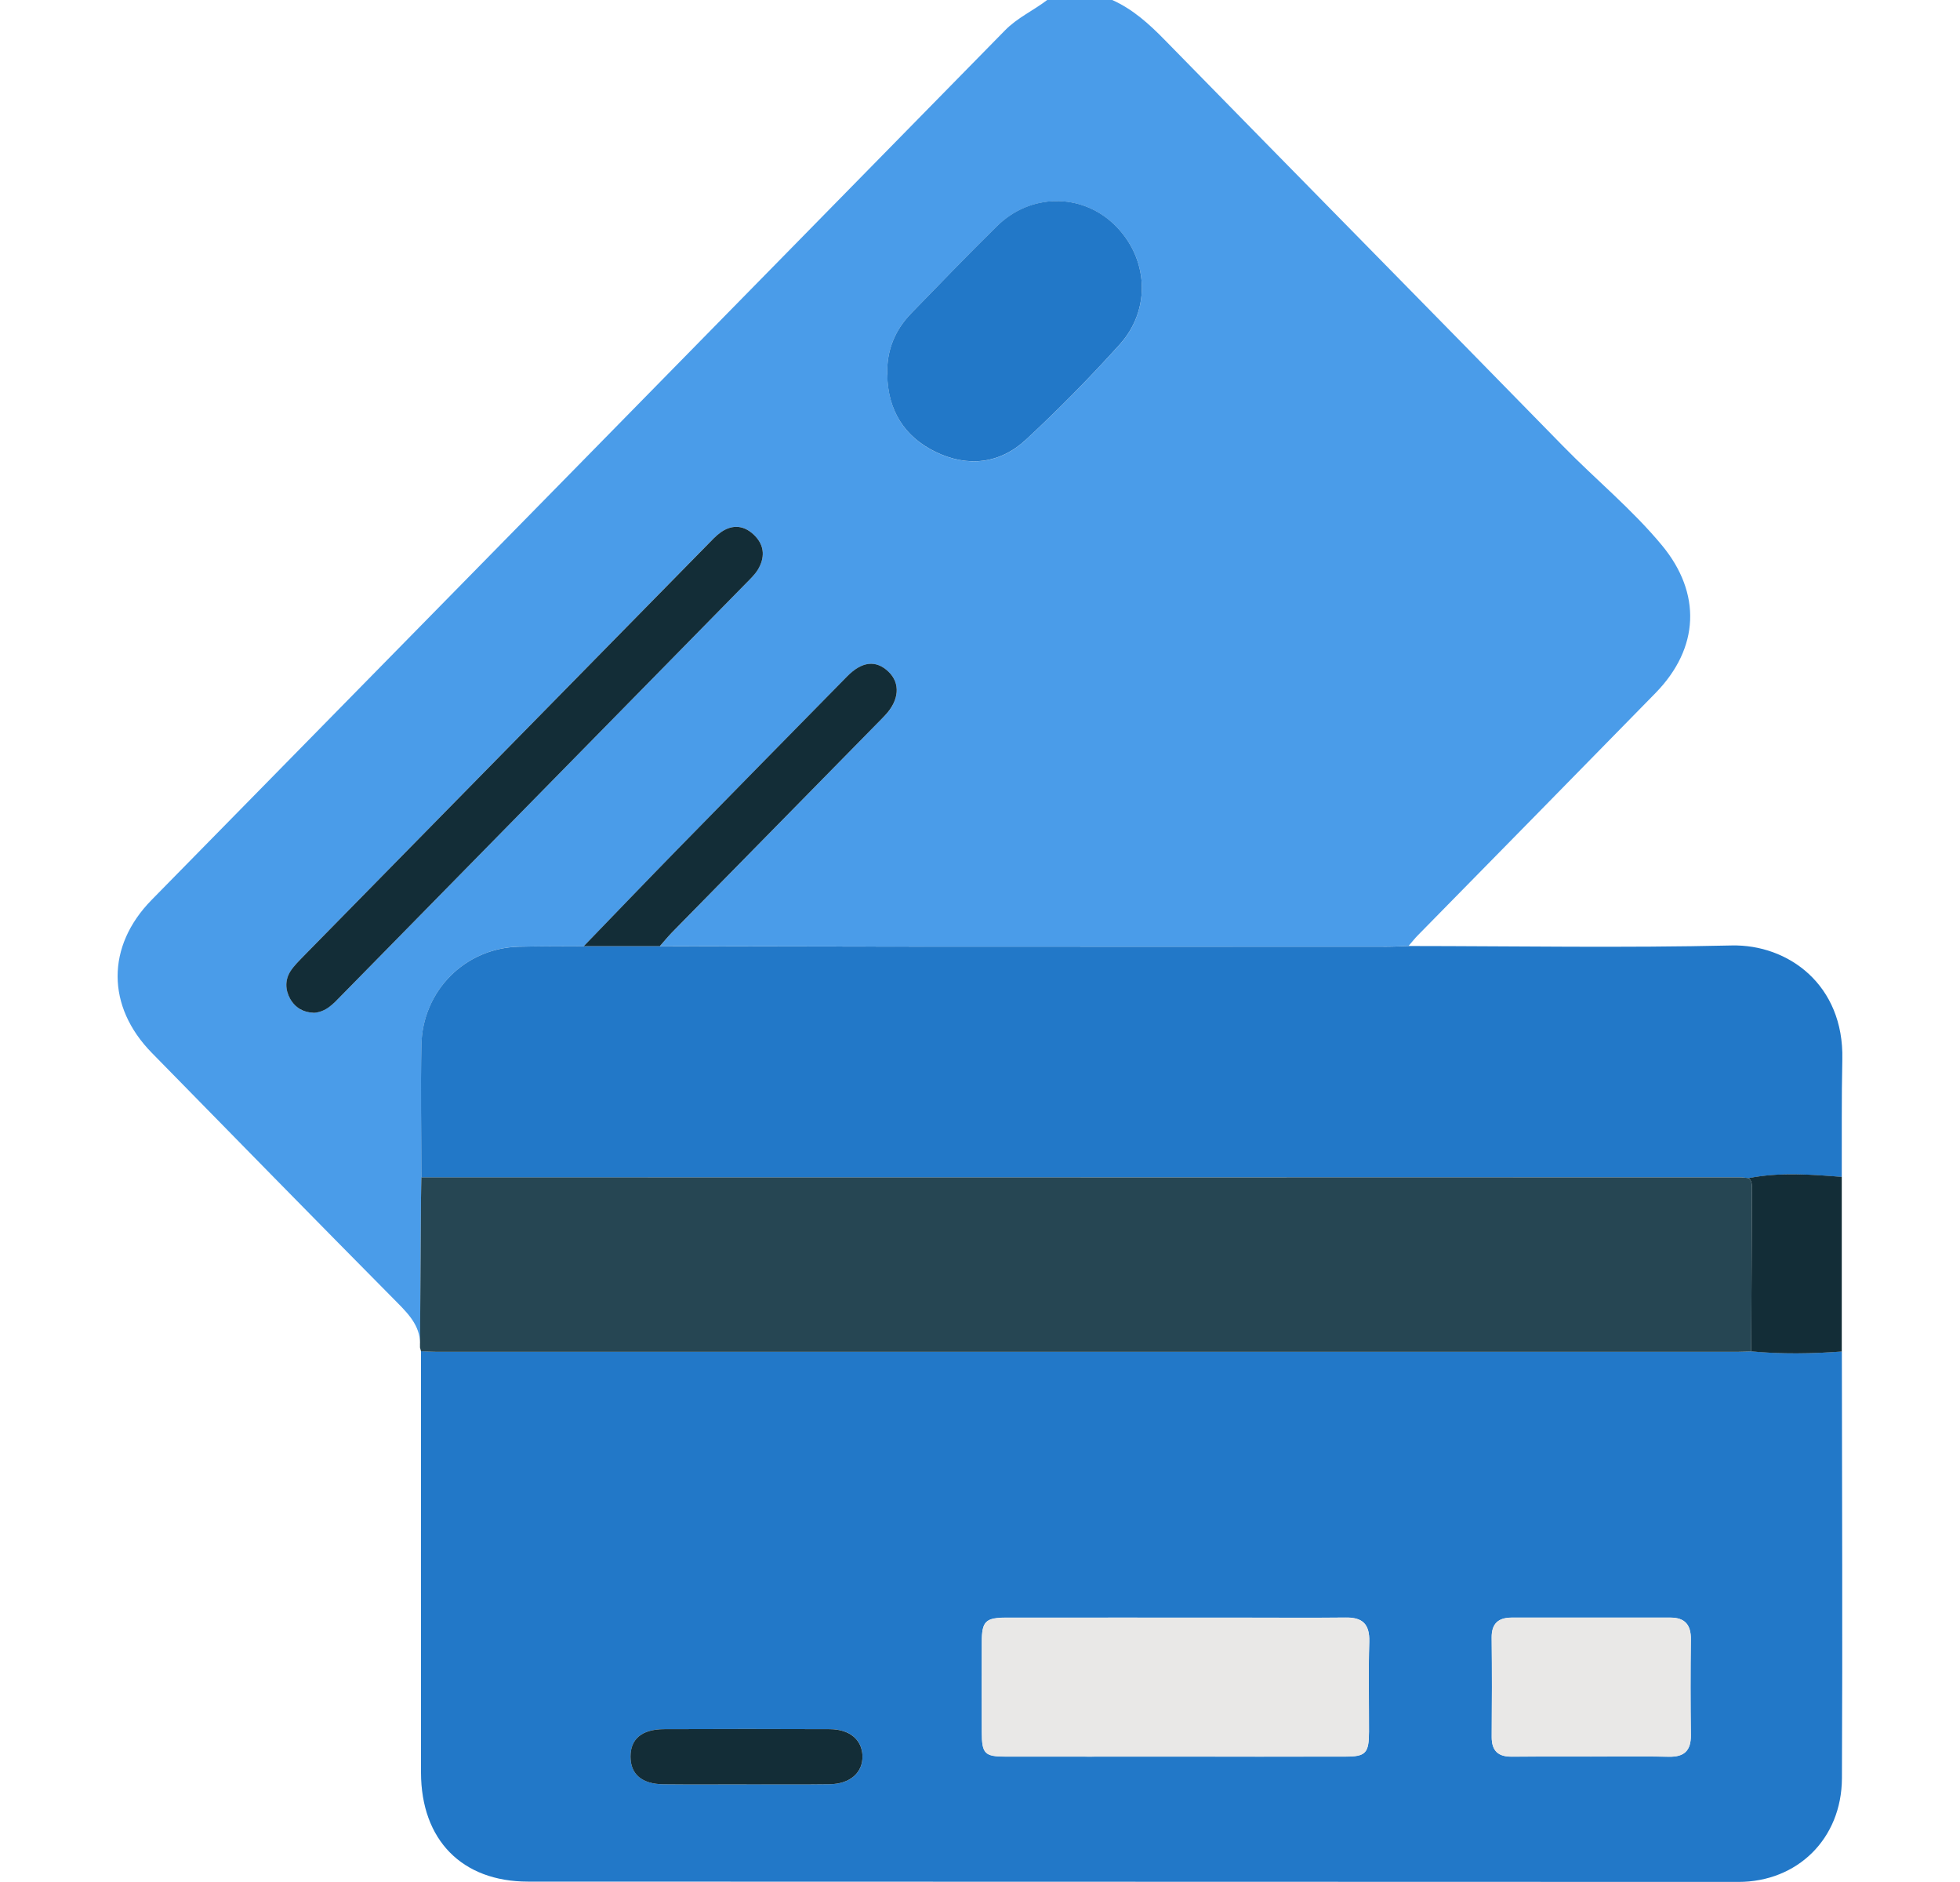 <svg width="25" height="24" viewBox="0 0 25 24" fill="none" xmlns="http://www.w3.org/2000/svg">
<path d="M5.358 17.184C5.375 16.933 5.23 16.775 5.067 16.611C4.02 15.554 2.979 14.49 1.937 13.427C1.356 12.835 1.354 12.067 1.934 11.476C5.562 7.781 9.191 4.087 12.817 0.389C12.977 0.225 13.181 0.135 13.357 0H14.187C14.45 0.118 14.659 0.307 14.86 0.513C16.551 2.241 18.248 3.961 19.938 5.69C20.354 6.116 20.816 6.493 21.199 6.955C21.704 7.566 21.678 8.263 21.116 8.838C20.108 9.869 19.098 10.895 18.088 11.924C18.045 11.967 18.007 12.017 17.966 12.063C17.875 12.066 17.783 12.072 17.691 12.072C15.727 12.072 13.764 12.072 11.8 12.071C10.673 12.07 9.545 12.067 8.418 12.065C8.469 12.007 8.517 11.947 8.571 11.892C9.439 11.007 10.308 10.122 11.177 9.237C11.215 9.199 11.254 9.161 11.291 9.121C11.472 8.929 11.487 8.713 11.332 8.565C11.175 8.415 10.997 8.432 10.808 8.624C10.085 9.358 9.362 10.094 8.642 10.831C8.241 11.24 7.845 11.654 7.447 12.066C7.17 12.068 6.894 12.066 6.617 12.072C5.934 12.09 5.389 12.633 5.376 13.325C5.365 13.888 5.375 14.452 5.376 15.016C5.374 15.101 5.371 15.187 5.37 15.272C5.366 15.91 5.362 16.547 5.358 17.184ZM11.318 4.776C11.324 5.234 11.536 5.571 11.934 5.764C12.344 5.962 12.754 5.918 13.09 5.604C13.503 5.219 13.901 4.816 14.28 4.396C14.691 3.941 14.647 3.281 14.211 2.863C13.792 2.46 13.143 2.465 12.716 2.885C12.346 3.249 11.986 3.623 11.624 3.994C11.415 4.209 11.308 4.469 11.317 4.776H11.318ZM4 12.915C4.159 12.906 4.252 12.799 4.35 12.7C6.072 10.946 7.794 9.193 9.515 7.439C9.569 7.384 9.627 7.329 9.667 7.263C9.757 7.115 9.755 6.964 9.631 6.835C9.502 6.7 9.35 6.679 9.195 6.788C9.132 6.832 9.079 6.89 9.024 6.945C7.308 8.693 5.591 10.441 3.875 12.19C3.816 12.25 3.754 12.311 3.708 12.382C3.634 12.495 3.636 12.62 3.702 12.737C3.767 12.854 3.873 12.911 4 12.915V12.915Z" fill="#4A9CE9"/>
<path d="M23.493 17.234C23.495 19.049 23.503 20.864 23.494 22.678C23.49 23.451 22.924 23.999 22.173 23.999C17.027 23.998 11.88 23.997 6.734 23.995C5.893 23.995 5.371 23.464 5.37 22.604C5.368 20.813 5.37 19.022 5.37 17.23C5.439 17.233 5.508 17.238 5.577 17.238C11.102 17.238 16.628 17.238 22.153 17.238C22.214 17.238 22.275 17.234 22.337 17.232C22.722 17.269 23.107 17.264 23.493 17.234ZM14.97 22.4C15.699 22.4 16.428 22.401 17.157 22.4C17.421 22.4 17.461 22.357 17.462 22.083C17.463 21.7 17.454 21.317 17.465 20.934C17.471 20.709 17.378 20.624 17.165 20.627C16.712 20.632 16.259 20.628 15.806 20.628C14.816 20.628 13.826 20.627 12.836 20.628C12.57 20.628 12.524 20.676 12.523 20.937C12.521 21.32 12.521 21.703 12.523 22.086C12.524 22.363 12.559 22.399 12.828 22.4C13.542 22.401 14.256 22.4 14.97 22.4V22.4ZM20.296 22.4C20.626 22.4 20.956 22.395 21.286 22.402C21.48 22.406 21.57 22.328 21.567 22.126C21.562 21.72 21.562 21.313 21.567 20.907C21.57 20.719 21.489 20.629 21.309 20.628C20.633 20.628 19.958 20.628 19.282 20.628C19.117 20.628 19.025 20.699 19.027 20.883C19.031 21.305 19.03 21.727 19.027 22.149C19.026 22.328 19.111 22.402 19.282 22.401C19.62 22.398 19.958 22.4 20.295 22.4H20.296ZM9.523 22.754C9.876 22.754 10.23 22.757 10.583 22.753C10.846 22.75 11.008 22.604 11.001 22.391C10.995 22.186 10.841 22.052 10.585 22.051C9.879 22.048 9.172 22.048 8.466 22.051C8.185 22.053 8.043 22.176 8.042 22.401C8.042 22.625 8.187 22.751 8.463 22.754C8.817 22.758 9.17 22.755 9.523 22.755V22.754Z" fill="#2278C8"/>
<path d="M5.375 15.016C5.374 14.452 5.364 13.889 5.375 13.326C5.389 12.633 5.933 12.09 6.617 12.073C6.893 12.066 7.17 12.068 7.447 12.066C7.77 12.066 8.094 12.066 8.418 12.066C9.545 12.068 10.673 12.071 11.8 12.072C13.764 12.073 15.727 12.073 17.691 12.073C17.783 12.073 17.875 12.067 17.966 12.064C19.339 12.065 20.713 12.089 22.085 12.057C22.807 12.04 23.521 12.557 23.499 13.51C23.488 14.009 23.494 14.509 23.492 15.009C23.096 14.978 22.699 14.947 22.304 15.025C22.266 15.021 22.228 15.014 22.19 15.014C16.585 15.014 10.98 15.015 5.375 15.016Z" fill="#2278C8"/>
<path d="M5.375 15.015C10.98 15.015 16.585 15.014 22.189 15.014C22.228 15.014 22.266 15.02 22.304 15.024C22.344 15.057 22.346 15.104 22.346 15.152C22.343 15.845 22.339 16.539 22.337 17.233C22.275 17.235 22.214 17.239 22.152 17.239C16.628 17.239 11.102 17.239 5.577 17.239C5.508 17.239 5.439 17.234 5.37 17.232C5.366 17.216 5.362 17.2 5.357 17.184C5.362 16.547 5.365 15.909 5.37 15.272C5.37 15.186 5.374 15.101 5.375 15.016L5.375 15.015Z" fill="#264653"/>
<path d="M22.337 17.233C22.34 16.539 22.343 15.845 22.346 15.151C22.346 15.104 22.345 15.057 22.304 15.024C22.699 14.946 23.095 14.977 23.492 15.008C23.492 15.751 23.492 16.492 23.492 17.235C23.107 17.264 22.721 17.27 22.336 17.233L22.337 17.233Z" fill="#132D37"/>
<path d="M11.317 4.775C11.308 4.468 11.415 4.209 11.624 3.994C11.986 3.622 12.346 3.248 12.716 2.884C13.142 2.464 13.791 2.459 14.211 2.862C14.647 3.281 14.691 3.941 14.279 4.396C13.901 4.815 13.503 5.219 13.09 5.603C12.754 5.917 12.343 5.961 11.934 5.763C11.536 5.57 11.323 5.233 11.317 4.775H11.317Z" fill="#2278C8"/>
<path d="M3.999 12.915C3.873 12.911 3.767 12.854 3.701 12.737C3.636 12.62 3.634 12.495 3.707 12.382C3.753 12.312 3.816 12.251 3.875 12.19C5.591 10.442 7.308 8.693 9.024 6.946C9.078 6.891 9.132 6.832 9.194 6.788C9.35 6.679 9.502 6.701 9.631 6.835C9.755 6.964 9.756 7.116 9.667 7.264C9.627 7.329 9.569 7.384 9.515 7.439C7.793 9.193 6.071 10.947 4.35 12.7C4.252 12.8 4.159 12.907 3.999 12.916V12.915Z" fill="#132D37"/>
<path d="M8.418 12.066C8.094 12.066 7.77 12.066 7.446 12.066C7.844 11.654 8.241 11.24 8.641 10.831C9.362 10.094 10.084 9.359 10.807 8.624C10.996 8.432 11.175 8.415 11.332 8.565C11.487 8.713 11.471 8.929 11.29 9.121C11.253 9.161 11.215 9.199 11.176 9.238C10.307 10.123 9.439 11.007 8.57 11.892C8.517 11.947 8.468 12.007 8.417 12.065L8.418 12.066Z" fill="#132D37"/>
<path d="M14.969 22.402C14.256 22.402 13.541 22.403 12.828 22.402C12.559 22.402 12.523 22.365 12.523 22.089C12.521 21.705 12.521 21.323 12.523 20.94C12.523 20.678 12.57 20.631 12.836 20.631C13.826 20.629 14.816 20.63 15.806 20.63C16.259 20.63 16.712 20.634 17.165 20.629C17.377 20.627 17.471 20.712 17.465 20.937C17.453 21.32 17.462 21.703 17.461 22.086C17.46 22.359 17.42 22.402 17.157 22.402C16.427 22.404 15.699 22.402 14.969 22.402V22.402Z" fill="#E9E8E7"/>
<path d="M20.295 22.401C19.957 22.401 19.619 22.399 19.282 22.402C19.11 22.404 19.026 22.329 19.027 22.15C19.03 21.728 19.031 21.306 19.026 20.883C19.024 20.7 19.117 20.63 19.282 20.629C19.957 20.629 20.633 20.629 21.308 20.629C21.489 20.629 21.57 20.72 21.567 20.907C21.561 21.314 21.562 21.721 21.567 22.127C21.569 22.328 21.479 22.407 21.286 22.403C20.956 22.396 20.626 22.401 20.295 22.401H20.295Z" fill="#E9E8E7"/>
<path d="M9.523 22.755C9.169 22.755 8.817 22.758 8.463 22.754C8.186 22.751 8.042 22.625 8.042 22.401C8.042 22.177 8.185 22.053 8.466 22.051C9.172 22.048 9.879 22.048 10.585 22.051C10.84 22.053 10.994 22.186 11.001 22.391C11.007 22.604 10.845 22.75 10.582 22.753C10.229 22.758 9.876 22.754 9.523 22.755V22.755Z" fill="#132D37"/>
</svg>
